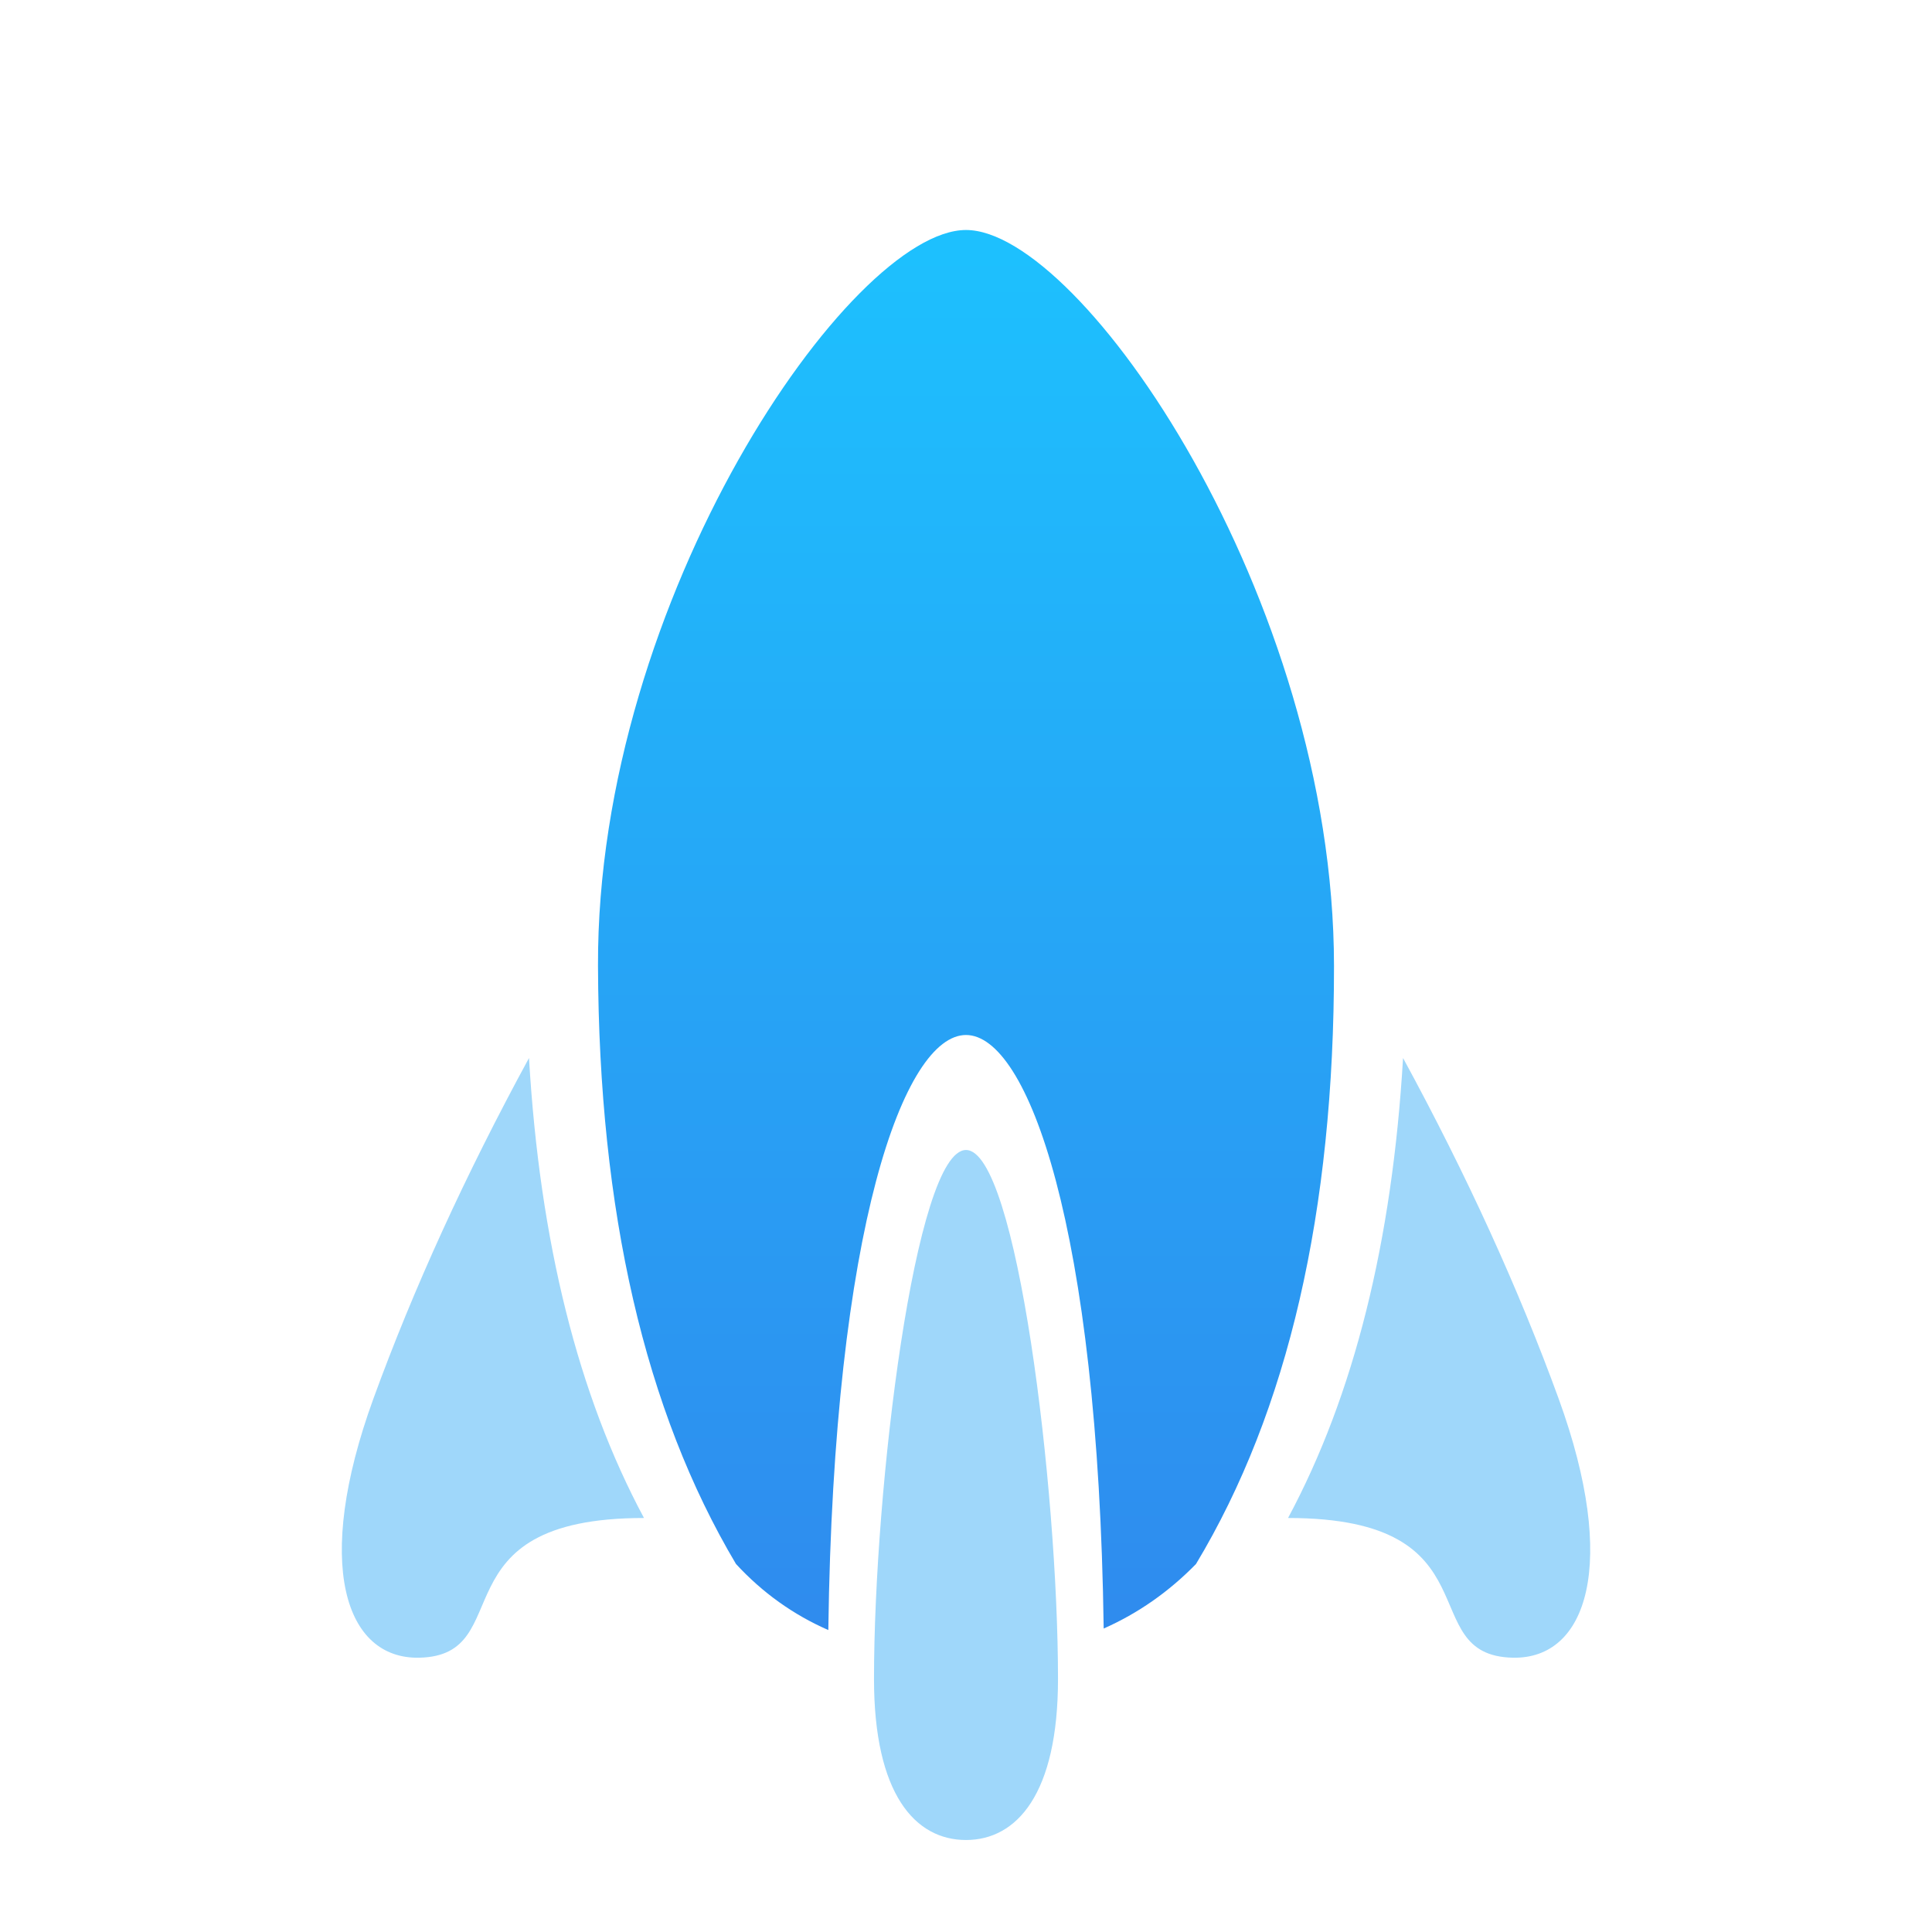 <?xml version="1.0" encoding="UTF-8"?>
<svg width="42px" height="42px" viewBox="0 0 42 42" version="1.1" xmlns="http://www.w3.org/2000/svg" xmlns:xlink="http://www.w3.org/1999/xlink">
    <!-- Generator: Sketch 47.1 (45422) - http://www.bohemiancoding.com/sketch -->
    <title>3</title>
    <desc>Created with Sketch.</desc>
    <defs>
        <linearGradient x1="50%" y1="0%" x2="50%" y2="100%" id="linearGradient-1">
            <stop stop-color="#1DC1FE" offset="0%"></stop>
            <stop stop-color="#2F8BEE" offset="100%"></stop>
        </linearGradient>
    </defs>
    <g id="Page-1" stroke="none" stroke-width="1" fill="none" fill-rule="evenodd">
        <g id="Artboard" transform="translate(-744, -525)">
            <g id="Group-3-Copy" transform="translate(744, 525)">
                <path d="M23.993,35.403 C24.74,35.072 25.409,34.605 26,34 C28.003,30.67 29.003,26.337 29,21 C28.996,12.995 23.504,5 21,5 C18.496,5 12.971,13 13,21 C13.019,26.333 14.019,30.667 16,34 C16.577,34.625 17.246,35.103 18.007,35.436 C18.122,26.666 19.66,22.5 21,22.5 C22.338,22.5 23.874,26.651 23.993,35.403 Z" id="Combined-Shape" fill="url(#linearGradient-1)"></path>
                <path d="M11.5,23 C10.116,25.544 8.988,28.015 8.116,30.41 C6.809,34.004 7.499,36.073 9.116,36.037 C11.299,35.988 9.43,32.998 14,33 C12.569,30.333 11.735,27 11.5,23 Z" id="Path-2" fill="#9FD7FA"></path>
                <path d="M32.069,23 C30.685,25.544 29.557,28.015 28.685,30.41 C27.378,34.004 28.068,36.073 29.685,36.037 C31.868,35.988 29.999,32.998 34.569,33 C33.138,30.333 32.304,27 32.069,23 Z" id="Path-2-Copy" fill="#9FD7FA" transform="translate(31.285, 29.519) scale(-1, 1) translate(-31.285, -29.519) "></path>
                <path d="M21,40 C22.105,40 23,38.998 23,36.5 C23,32.358 22.105,25 21,25 C19.895,25 19,32.358 19,36.5 C19,39.004 19.895,40 21,40 Z" id="Oval-3" fill="#9FD7FA"></path>
            </g>
        </g>
    </g>
</svg>